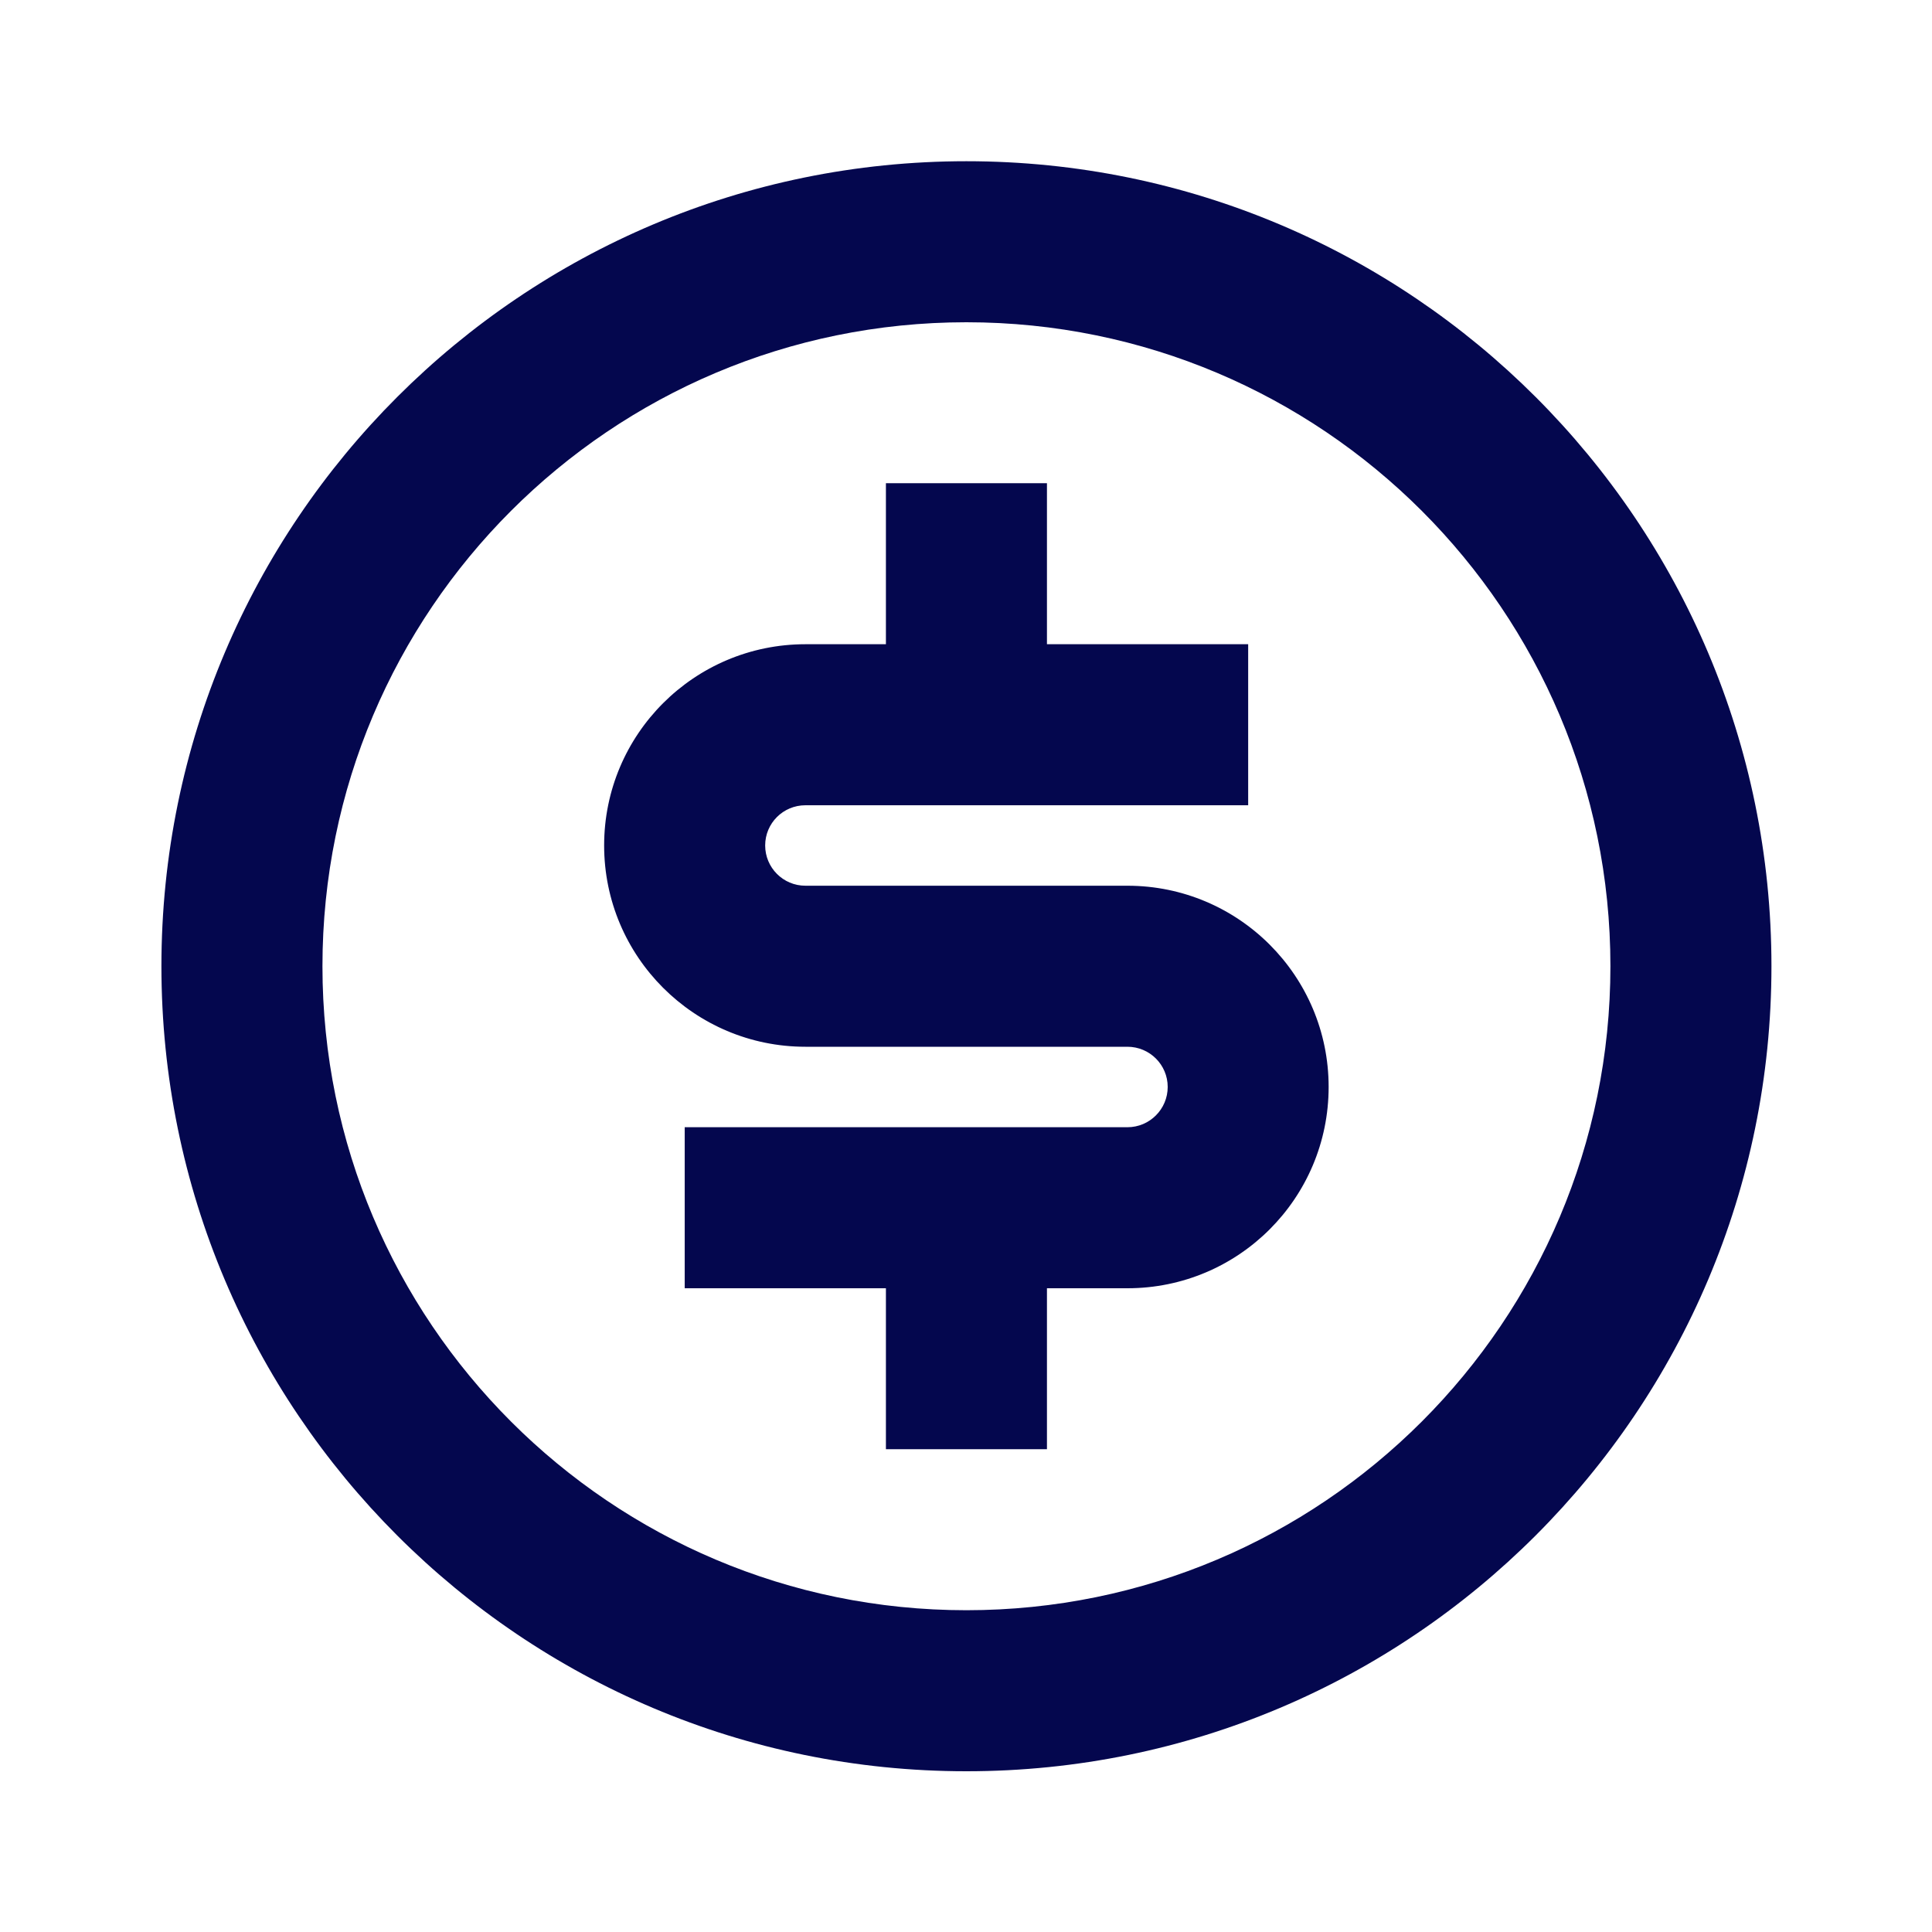 <svg width="20" height="20" viewBox="0 0 20 20" fill="none" xmlns="http://www.w3.org/2000/svg">
<path d="M10.004 18.336C5.402 18.336 1.671 14.605 1.671 10.002C1.671 5.4 5.402 1.669 10.004 1.669C14.607 1.669 18.338 5.4 18.338 10.002C18.338 14.605 14.607 18.336 10.004 18.336ZM10.004 16.669C13.686 16.669 16.671 13.684 16.671 10.002C16.671 6.32 13.686 3.336 10.004 3.336C6.322 3.336 3.338 6.32 3.338 10.002C3.338 13.684 6.322 16.669 10.004 16.669ZM7.088 11.669H11.671C11.901 11.669 12.088 11.482 12.088 11.252C12.088 11.022 11.901 10.836 11.671 10.836H8.338C7.187 10.836 6.254 9.903 6.254 8.752C6.254 7.602 7.187 6.669 8.338 6.669H9.171V5.002H10.838V6.669H12.921V8.336H8.338C8.107 8.336 7.921 8.522 7.921 8.752C7.921 8.982 8.107 9.169 8.338 9.169H11.671C12.822 9.169 13.754 10.102 13.754 11.252C13.754 12.403 12.822 13.336 11.671 13.336H10.838V15.002H9.171V13.336H7.088V11.669Z" fill="#04074E"/>
</svg>
